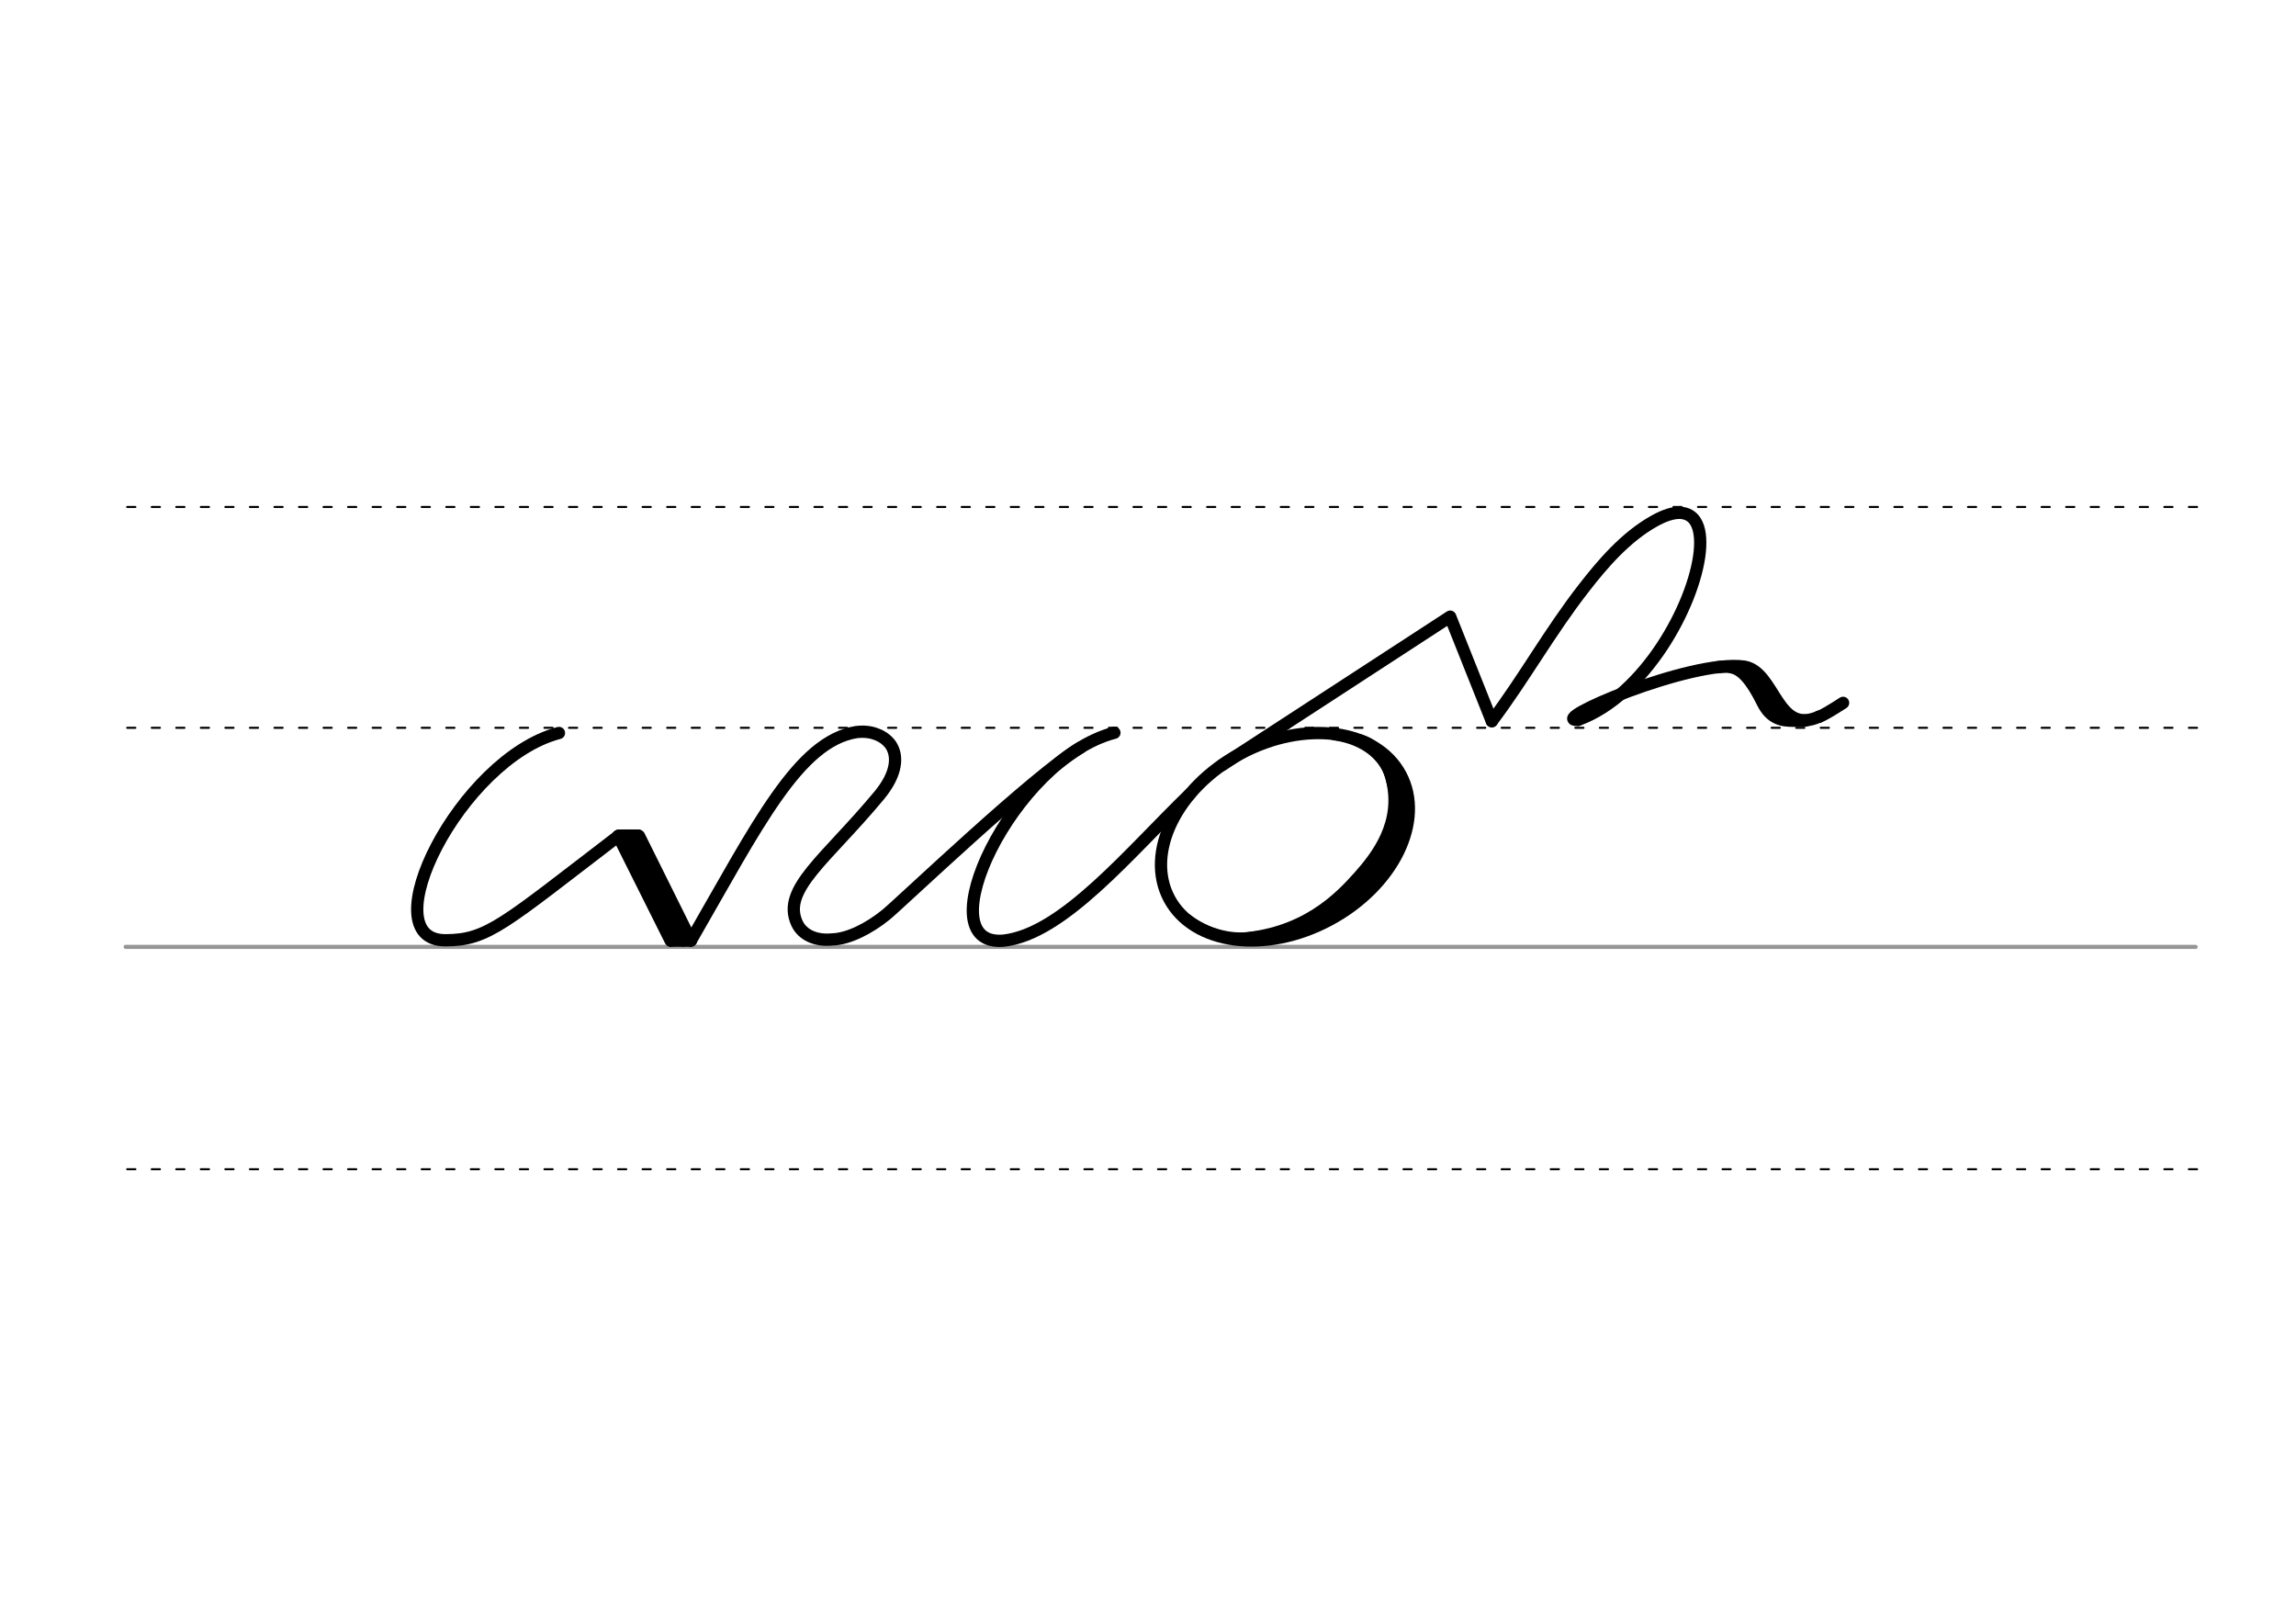 <svg height="210mm" viewBox="0 0 1052.4 744.1" width="297mm" xmlns="http://www.w3.org/2000/svg">
 <g fill="none" stroke-linecap="round">
  <g transform="translate(0 -308.268)">
   <path d="m57.6 742.2h948.8" stroke="#969696" stroke-width="1.875"/>
   <g stroke="#000" stroke-dasharray="3.75 7.5" stroke-miterlimit="2" stroke-width=".938">
    <path d="m58.3 844.1h948.8"/>
    <path d="m58.3 641.8h948.8"/>
    <path d="m58.3 540.6h948.8"/>
   </g>
  </g>
  <g stroke="#000">
   <g stroke-linejoin="round" stroke-width="5.625">
    <path d="m510.8 335.8c-46.7 12.2-87.1 98.1-51 95.3 27.5-2.9 58.1-40.7 85.7-67.3"/>
    <path d="m560.2 350.6 104.5-68 19.1 47.9"/>
    <path d="m723.3 329.9c-15.1.8 51.9-27.9 76.2-24.4 14.2 2.4 14.8 31.8 34.3 22.9"/>
    <path d="m787.1 305.8c3.9-.5 5-.3 6.9.1 4.5 1 8.8 5.7 13.9 16 3.8 7.7 9.1 8.4 14 8.4 1.7 0 3.9 0 5.7-.1"/>
    <path d="m798 306.7c6.1 5 4.7 1.3 18.3 20.4"/>
    <path d="m844.8 322.1c-4.9 3.2-9 5.6-11 6.4"/>
    <path d="m723.3 329.9c30.6-11.1 53.3-52.7 55.8-77 .6-6 0-10.9-2-14-1.5-2.4-3.9-3.8-7.2-3.9-3.1 0-6.9 1.1-11.7 3.8-13.2 7.4-23.7 19.7-32.3 30.8-15.3 19.6-27.4 41.4-42.1 60.9"/>
   </g>
   <path d="m611.4 337.4c9.3 1.2 23.5 6.5 26.3 22.3" stroke-width="3.75"/>
   <ellipse cx="337.537" cy="616.477" rx="60.147" ry="43.209" stroke-linejoin="round" stroke-width="5.625" transform="matrix(.881 -.473 .473 .881 0 0)"/>
   <path d="m575.9 428.6c-11.1 2-22.6-1-31.8-8.1" stroke-width="3.75"/>
   <g stroke-width="5.625">
    <path d="m642.6 360.8c.7 2.8.2 12.3-.3 13.7-4.6 13.5-9.8 20.7-17.2 28.9-8.8 9.7-22.1 15.7-32.4 24.1"/>
    <path d="m623.1 339.2c11 3.2 13.8 13.8 14.8 17.6 5.3 20.3-6.7 35.7-14.9 44.9-8.3 9.3-25 27.4-57.1 28.7"/>
    <g stroke-linejoin="round">
     <path d="m283.4 383.1 33.3 47.9"/>
     <path d="m283.4 383.1 24 48"/>
     <path d="m292.9 383.1 23.8 47.9"/>
     <path d="m289 383 24 48"/>
    </g>
   </g>
   <path d="m283.8 382h9" stroke-width="3.75"/>
   <path d="m307.3 432h9" stroke-width="3.75"/>
   <g stroke-linejoin="round">
    <path d="m256.2 335.9c-45.4 11.9-86.8 95.1-52 95 19.4 0 26.7-7.6 79.3-47.8" stroke-width="5.625"/>
    <path d="m316.7 431c30.5-52.9 49.2-91.2 75.8-95.5 3.3-.4 6.4-.1 9 .9 2.8 1 5 2.6 6.6 4.7 3.7 5.2 3.1 13.5-5.1 23.4-24.4 29.4-44.9 43-37.7 58.6 2.6 5.6 9 8.2 16.3 7.4 7.3-.2 16.9-5.1 24.5-11.3 7-5.7 67.9-64 89.2-76.6" stroke-width="5.625"/>
   </g>
  </g>
 </g>
</svg>
